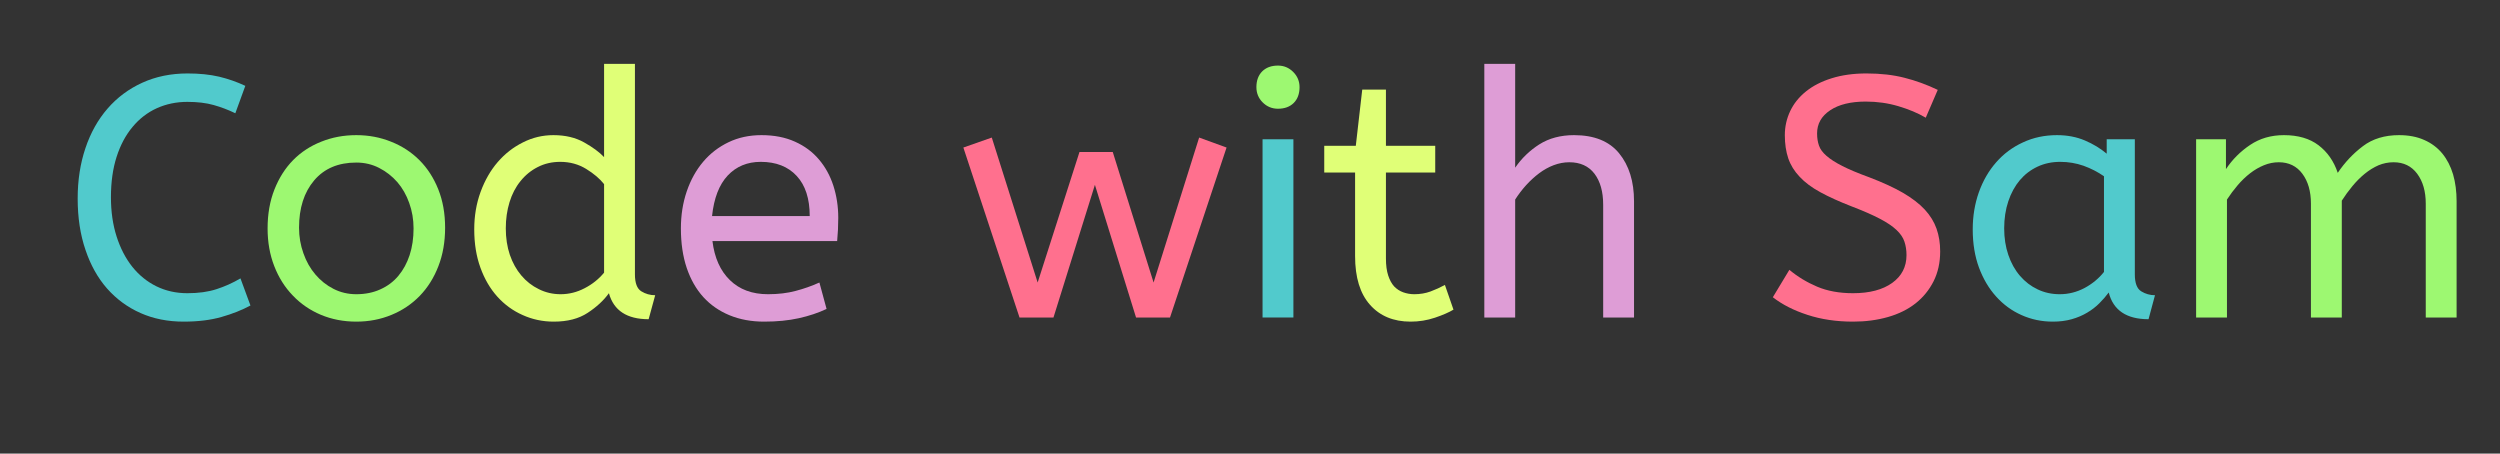 <?xml version="1.0" encoding="utf-8"?><svg xmlns="http://www.w3.org/2000/svg" width="248" height="45" preserveAspectRatio="xMidYMid" xmlns:xlink="http://www.w3.org/1999/xlink" style="margin-right:-2px;display:block;background-repeat-y:initial;background-repeat-x:initial;background-color:rgb(255, 255, 255);animation-play-state:paused" ><rect width="100%" height="100%" fill="#333333" stroke="none"/><style type="text/css" style="animation-play-state:paused" >text {
    text-anchor: middle; font-size: 34px; opacity: 0;
  }</style>


<g style="transform-origin:124px 22.5px;transform:matrix(1, 0, 0, 1, 0, 0);animation-play-state:paused" ><g transform="translate(124,22.5)" style="transform:matrix(1, 0, 0, 1, 124, 22.5);animation-play-state:paused" ><g transform="translate(0,0)" style="transform:matrix(1, 0, 0, 1, 0, 0);animation-play-state:paused" ><g class="path" style="transform-origin:-107.725px -2.904px;animation-timing-function:linear;animation-play-state:paused;animation-name:static-5aa5af30-d126-4183-b86e-90f98a15c799;animation-iteration-count:infinite;animation-fill-mode:forwards;animation-duration:1s;animation-delay:-0.605s" ><path d="M5.00-11.93L5.00-11.93L5.00-11.93Q5.00-9.79 5.56-8.04L5.56-8.04L5.56-8.04Q6.12-6.29 7.12-5.03L7.12-5.03L7.12-5.03Q8.13-3.77 9.52-3.09L9.52-3.09L9.52-3.09Q10.91-2.41 12.58-2.41L12.58-2.41L12.58-2.41Q14.25-2.41 15.47-2.81L15.47-2.81L15.47-2.81Q16.69-3.20 17.85-3.88L17.85-3.88L18.84-1.19L18.84-1.19Q17.58-0.51 15.96-0.05L15.96-0.05L15.96-0.05Q14.35 0.41 12.21 0.41L12.21 0.41L12.21 0.41Q9.86 0.41 7.94-0.44L7.94-0.44L7.94-0.44Q6.02-1.29 4.62-2.87L4.62-2.87L4.62-2.87Q3.23-4.45 2.47-6.72L2.47-6.72L2.47-6.72Q1.70-8.98 1.70-11.80L1.70-11.80L1.70-11.80Q1.70-14.52 2.47-16.80L2.47-16.80L2.47-16.80Q3.23-19.07 4.66-20.72L4.66-20.72L4.66-20.72Q6.09-22.37 8.11-23.29L8.11-23.29L8.11-23.29Q10.13-24.21 12.61-24.21L12.61-24.21L12.61-24.21Q14.35-24.21 15.73-23.89L15.73-23.89L15.73-23.89Q17.10-23.56 18.33-22.98L18.33-22.98L17.34-20.26L17.34-20.26Q16.29-20.77 15.18-21.08L15.18-21.08L15.18-21.08Q14.08-21.39 12.58-21.39L12.58-21.39L12.58-21.39Q10.95-21.39 9.55-20.76L9.55-20.76L9.55-20.76Q8.16-20.13 7.14-18.90L7.14-18.90L7.14-18.90Q6.12-17.68 5.56-15.93L5.56-15.93L5.56-15.93Q5.00-14.18 5.00-11.93" fill="#51cacc" stroke="none" stroke-width="none" transform="translate(-117.995,8.996)" style="transform:matrix(1, 0, 0, 1, -117.995, 8.996);fill:rgb(81, 202, 204);animation-play-state:paused" ></path></g>
<g class="path" style="transform-origin:-88.65px 0.156px;animation-timing-function:linear;animation-play-state:paused;animation-name:static-5aa5af30-d126-4183-b86e-90f98a15c799;animation-iteration-count:infinite;animation-fill-mode:forwards;animation-duration:1s;animation-delay:-0.55s" ><path d="M35.02-8.84L35.02-8.84L35.02-8.84Q35.02-10.17 34.59-11.36L34.59-11.36L34.59-11.36Q34.17-12.55 33.41-13.43L33.41-13.43L33.41-13.43Q32.64-14.31 31.60-14.84L31.60-14.84L31.60-14.84Q30.57-15.37 29.34-15.37L29.34-15.37L29.34-15.37Q26.66-15.37 25.16-13.60L25.16-13.60L25.16-13.60Q23.66-11.83 23.66-8.91L23.66-8.91L23.66-8.91Q23.66-7.58 24.09-6.38L24.09-6.38L24.09-6.38Q24.51-5.17 25.28-4.27L25.28-4.27L25.28-4.27Q26.04-3.37 27.08-2.84L27.08-2.84L27.08-2.84Q28.12-2.31 29.34-2.31L29.34-2.31L29.34-2.31Q30.67-2.31 31.72-2.79L31.72-2.79L31.72-2.79Q32.78-3.26 33.51-4.13L33.51-4.13L33.51-4.13Q34.24-5.00 34.63-6.19L34.63-6.19L34.63-6.19Q35.02-7.38 35.02-8.84zM20.54-8.84L20.54-8.84L20.54-8.84Q20.54-10.98 21.22-12.70L21.22-12.70L21.22-12.70Q21.90-14.42 23.07-15.61L23.07-15.61L23.07-15.61Q24.24-16.80 25.86-17.44L25.86-17.44L25.86-17.44Q27.47-18.09 29.34-18.09L29.34-18.09L29.34-18.09Q31.18-18.09 32.79-17.44L32.79-17.44L32.79-17.44Q34.41-16.80 35.60-15.61L35.60-15.61L35.60-15.61Q36.79-14.42 37.47-12.72L37.47-12.72L37.47-12.72Q38.15-11.02 38.15-8.91L38.15-8.91L38.15-8.91Q38.15-6.80 37.48-5.08L37.48-5.08L37.48-5.08Q36.82-3.37 35.63-2.14L35.63-2.14L35.63-2.14Q34.44-0.92 32.83-0.26L32.83-0.26L32.83-0.26Q31.21 0.41 29.34 0.41L29.34 0.41L29.34 0.41Q27.44 0.41 25.82-0.27L25.82-0.27L25.82-0.27Q24.21-0.95 23.04-2.18L23.04-2.18L23.04-2.18Q21.86-3.40 21.20-5.10L21.20-5.10L21.20-5.10Q20.54-6.80 20.54-8.84" fill="#51cacc" stroke="none" stroke-width="none" transform="translate(-117.995,8.996)" style="transform:matrix(1, 0, 0, 1, -117.995, 8.996);fill:rgb(157, 248, 113);animation-play-state:paused" ></path></g>
<g class="path" style="transform-origin:-67.98px -3.379px;animation-timing-function:linear;animation-play-state:paused;animation-name:static-5aa5af30-d126-4183-b86e-90f98a15c799;animation-iteration-count:infinite;animation-fill-mode:forwards;animation-duration:1s;animation-delay:-0.495s" ><path d="M48.93 0.41L48.93 0.41L48.93 0.41Q47.29 0.41 45.85-0.24L45.85-0.24L45.85-0.24Q44.40-0.88 43.33-2.07L43.33-2.07L43.33-2.07Q42.26-3.26 41.65-4.95L41.65-4.95L41.65-4.95Q41.04-6.63 41.04-8.74L41.04-8.74L41.04-8.74Q41.04-10.74 41.67-12.46L41.67-12.46L41.67-12.46Q42.30-14.18 43.37-15.42L43.37-15.42L43.37-15.42Q44.44-16.66 45.87-17.37L45.87-17.37L45.87-17.37Q47.29-18.09 48.89-18.09L48.89-18.09L48.89-18.09Q50.66-18.09 51.94-17.37L51.94-17.37L51.94-17.37Q53.21-16.66 53.92-15.91L53.92-15.91L53.92-25.16L56.98-25.16L56.98-4.28L56.98-4.28Q56.98-2.99 57.61-2.60L57.61-2.60L57.61-2.60Q58.24-2.21 58.99-2.21L58.99-2.21L58.34 0.17L58.34 0.17Q55.11 0.17 54.40-2.41L54.40-2.41L54.40-2.41Q53.62-1.33 52.29-0.46L52.29-0.46L52.29-0.46Q50.97 0.41 48.93 0.41zM49.61-2.31L49.61-2.31L49.61-2.31Q50.86-2.31 52.00-2.91L52.00-2.91L52.00-2.91Q53.14-3.50 53.92-4.45L53.92-4.45L53.92-13.23L53.92-13.23Q53.28-14.04 52.14-14.74L52.14-14.74L52.14-14.74Q51-15.44 49.57-15.44L49.57-15.44L49.57-15.44Q48.35-15.44 47.35-14.93L47.35-14.93L47.35-14.93Q46.34-14.42 45.63-13.53L45.63-13.53L45.63-13.53Q44.91-12.65 44.54-11.44L44.54-11.44L44.54-11.44Q44.17-10.23 44.17-8.84L44.17-8.84L44.17-8.84Q44.17-7.41 44.57-6.22L44.57-6.22L44.57-6.22Q44.98-5.03 45.71-4.17L45.71-4.17L45.71-4.17Q46.44-3.30 47.45-2.81L47.45-2.81L47.45-2.81Q48.45-2.31 49.61-2.31" fill="#51cacc" stroke="none" stroke-width="none" transform="translate(-117.995,8.996)" style="transform:matrix(1, 0, 0, 1, -117.995, 8.996);fill:rgb(224, 255, 119);animation-play-state:paused" ></path></g>
<g class="path" style="transform-origin:-48.65px 0.156px;animation-timing-function:linear;animation-play-state:paused;animation-name:static-5aa5af30-d126-4183-b86e-90f98a15c799;animation-iteration-count:infinite;animation-fill-mode:forwards;animation-duration:1s;animation-delay:-0.44s" ><path d="M77.04-7.58L64.67-7.58L64.67-7.58Q64.97-5.10 66.40-3.71L66.40-3.71L66.40-3.71Q67.83-2.31 70.18-2.31L70.18-2.31L70.18-2.31Q71.71-2.31 72.93-2.64L72.93-2.64L72.93-2.64Q74.15-2.96 75.28-3.47L75.28-3.47L75.99-0.85L75.99-0.85Q74.77-0.27 73.24 0.07L73.24 0.07L73.24 0.07Q71.71 0.41 69.80 0.41L69.80 0.41L69.80 0.41Q67.90 0.41 66.37-0.22L66.37-0.22L66.37-0.22Q64.84-0.85 63.77-2.02L63.77-2.02L63.77-2.02Q62.70-3.20 62.12-4.91L62.12-4.91L62.12-4.91Q61.54-6.63 61.54-8.84L61.54-8.84L61.54-8.84Q61.54-10.81 62.12-12.51L62.12-12.51L62.12-12.51Q62.70-14.21 63.75-15.45L63.75-15.45L63.75-15.45Q64.80-16.69 66.27-17.39L66.27-17.39L66.27-17.39Q67.73-18.09 69.53-18.09L69.53-18.09L69.53-18.09Q71.43-18.09 72.86-17.44L72.86-17.44L72.86-17.44Q74.29-16.80 75.24-15.67L75.24-15.67L75.24-15.67Q76.19-14.55 76.67-13.06L76.67-13.06L76.67-13.06Q77.15-11.56 77.15-9.89L77.15-9.89L77.15-9.89Q77.15-8.70 77.04-7.58L77.04-7.58zM69.46-15.44L69.46-15.44L69.46-15.44Q67.46-15.44 66.18-14.08L66.18-14.08L66.18-14.08Q64.91-12.72 64.63-10.06L64.63-10.06L74.32-10.06L74.32-10.06Q74.32-12.65 73.03-14.04L73.03-14.04L73.03-14.04Q71.74-15.44 69.46-15.44" fill="#51cacc" stroke="none" stroke-width="none" transform="translate(-117.995,8.996)" style="transform:matrix(1, 0, 0, 1, -117.995, 8.996);fill:rgb(222, 157, 214);animation-play-state:paused" ></path></g>
<g class="path" style="transform-origin:-15.38px 0.071px;animation-timing-function:linear;animation-play-state:paused;animation-name:static-5aa5af30-d126-4183-b86e-90f98a15c799;animation-iteration-count:infinite;animation-fill-mode:forwards;animation-duration:1s;animation-delay:-0.385s" ><path d="M108.43-3.47L112.95-17.85L115.67-16.86L110.06 0L106.69 0L102.61-13.16L98.50 0L95.13 0L89.56-16.86L92.38-17.85L96.93-3.47L101.08-16.42L104.38-16.42L108.43-3.47" fill="#51cacc" stroke="none" stroke-width="none" transform="translate(-117.995,8.996)" style="transform:matrix(1, 0, 0, 1, -117.995, 8.996);fill:rgb(255, 112, 142);animation-play-state:paused" ></path></g>
<g class="path" style="transform-origin:2.775px 0.156px;animation-timing-function:linear;animation-play-state:paused;animation-name:static-5aa5af30-d126-4183-b86e-90f98a15c799;animation-iteration-count:infinite;animation-fill-mode:forwards;animation-duration:1s;animation-delay:-0.33s" ><path d="M122.30-17.68L122.30 0L119.24 0L119.24-17.68L122.30-17.68" fill="#51cacc" stroke="none" stroke-width="none" transform="translate(-117.995,8.996)" style="transform:matrix(1, 0, 0, 1, -117.995, 8.996);fill:rgb(81, 202, 204);animation-play-state:paused" ></path></g>
<g class="path" style="transform-origin:2.775px -13.854px;animation-timing-function:linear;animation-play-state:paused;animation-name:static-5aa5af30-d126-4183-b86e-90f98a15c799;animation-iteration-count:infinite;animation-fill-mode:forwards;animation-duration:1s;animation-delay:-0.275s" ><path d="M120.77-20.71L120.77-20.71L120.77-20.71Q119.88-20.71 119.25-21.34L119.25-21.34L119.25-21.34Q118.63-21.96 118.63-22.85L118.63-22.85L118.63-22.85Q118.63-23.83 119.20-24.41L119.20-24.41L119.20-24.41Q119.78-24.99 120.77-24.99L120.77-24.99L120.77-24.99Q121.65-24.99 122.28-24.36L122.28-24.36L122.28-24.36Q122.91-23.73 122.91-22.85L122.91-22.85L122.91-22.85Q122.91-21.86 122.33-21.28L122.33-21.28L122.33-21.28Q121.75-20.71 120.77-20.71" fill="#51cacc" stroke="none" stroke-width="none" transform="translate(-117.995,8.996)" style="transform:matrix(1, 0, 0, 1, -117.995, 8.996);fill:rgb(157, 248, 113);animation-play-state:paused" ></path></g>
<g class="path" style="transform-origin:13.775px -2.104px;animation-timing-function:linear;animation-play-state:paused;animation-name:static-5aa5af30-d126-4183-b86e-90f98a15c799;animation-iteration-count:infinite;animation-fill-mode:forwards;animation-duration:1s;animation-delay:-0.22s" ><path d="M128.49-17.03L129.13-22.61L131.48-22.61L131.48-17.03L136.37-17.03L136.37-14.38L131.48-14.38L131.48-5.85L131.48-5.85Q131.48-4.86 131.70-4.18L131.70-4.18L131.70-4.18Q131.92-3.50 132.29-3.09L132.29-3.09L132.29-3.09Q132.67-2.69 133.19-2.50L133.19-2.50L133.19-2.50Q133.72-2.31 134.30-2.31L134.30-2.31L134.30-2.31Q135.15-2.31 135.90-2.58L135.90-2.58L135.90-2.58Q136.65-2.86 137.33-3.23L137.33-3.23L138.18-0.78L138.18-0.78Q137.50-0.37 136.34 0.02L136.34 0.02L136.34 0.02Q135.18 0.41 133.93 0.41L133.93 0.41L133.93 0.41Q131.38 0.41 129.90-1.26L129.90-1.26L129.90-1.26Q128.42-2.92 128.42-6.09L128.42-6.09L128.42-14.38L125.36-14.38L125.36-17.03L128.49-17.03" fill="#51cacc" stroke="none" stroke-width="none" transform="translate(-117.995,8.996)" style="transform:matrix(1, 0, 0, 1, -117.995, 8.996);fill:rgb(224, 255, 119);animation-play-state:paused" ></path></g>
<g class="path" style="transform-origin:30.67px -3.584px;animation-timing-function:linear;animation-play-state:paused;animation-name:static-5aa5af30-d126-4183-b86e-90f98a15c799;animation-iteration-count:infinite;animation-fill-mode:forwards;animation-duration:1s;animation-delay:-0.165s" ><path d="M144.30-25.16L144.30-14.86L144.30-14.86Q145.25-16.25 146.69-17.17L146.69-17.17L146.69-17.17Q148.14-18.09 150.14-18.09L150.14-18.09L150.14-18.09Q153.14-18.09 154.61-16.29L154.61-16.29L154.61-16.29Q156.09-14.48 156.09-11.53L156.09-11.53L156.09 0L153.03 0L153.03-11.19L153.03-11.19Q153.03-13.12 152.17-14.26L152.17-14.26L152.17-14.26Q151.30-15.40 149.67-15.40L149.67-15.40L149.67-15.40Q148.89-15.40 148.12-15.11L148.12-15.11L148.12-15.11Q147.36-14.82 146.68-14.31L146.68-14.31L146.68-14.31Q146.00-13.80 145.38-13.12L145.38-13.12L145.38-13.12Q144.77-12.44 144.30-11.70L144.30-11.70L144.30 0L141.24 0L141.24-25.16L144.30-25.16" fill="#51cacc" stroke="none" stroke-width="none" transform="translate(-117.995,8.996)" style="transform:matrix(1, 0, 0, 1, -117.995, 8.996);fill:rgb(222, 157, 214);animation-play-state:paused" ></path></g>
<g class="path" style="transform-origin:60.165px -2.904px;animation-timing-function:linear;animation-play-state:paused;animation-name:static-5aa5af30-d126-4183-b86e-90f98a15c799;animation-iteration-count:infinite;animation-fill-mode:forwards;animation-duration:1s;animation-delay:-0.11s" ><path d="M169.86-2.01L171.50-4.73L171.50-4.73Q172.72-3.71 174.25-3.06L174.25-3.06L174.25-3.06Q175.78-2.41 177.82-2.41L177.82-2.41L177.82-2.41Q180.27-2.41 181.70-3.43L181.70-3.43L181.70-3.43Q183.12-4.45 183.12-6.19L183.12-6.19L183.12-6.19Q183.12-6.90 182.92-7.51L182.92-7.51L182.92-7.51Q182.72-8.13 182.12-8.69L182.12-8.69L182.12-8.69Q181.53-9.25 180.45-9.81L180.45-9.81L180.45-9.81Q179.38-10.37 177.68-11.02L177.68-11.02L177.68-11.02Q175.85-11.73 174.57-12.43L174.57-12.43L174.57-12.43Q173.30-13.12 172.52-13.96L172.52-13.96L172.52-13.96Q171.73-14.79 171.39-15.79L171.39-15.79L171.39-15.79Q171.05-16.80 171.05-18.09L171.05-18.09L171.05-18.09Q171.05-19.35 171.58-20.47L171.58-20.47L171.58-20.47Q172.11-21.59 173.14-22.42L173.14-22.42L173.14-22.42Q174.18-23.26 175.69-23.73L175.69-23.73L175.69-23.73Q177.21-24.21 179.15-24.21L179.15-24.21L179.15-24.21Q181.25-24.21 182.92-23.78L182.92-23.78L182.92-23.78Q184.59-23.36 186.22-22.58L186.22-22.58L185.03-19.82L185.03-19.82Q183.87-20.50 182.32-20.96L182.32-20.96L182.32-20.96Q180.78-21.42 179.08-21.42L179.08-21.42L179.08-21.42Q176.83-21.42 175.54-20.55L175.54-20.55L175.54-20.55Q174.25-19.69 174.25-18.26L174.25-18.26L174.25-18.26Q174.25-17.58 174.44-17.05L174.44-17.05L174.44-17.05Q174.62-16.52 175.19-16.03L175.19-16.03L175.19-16.03Q175.75-15.54 176.75-15.03L176.75-15.03L176.75-15.03Q177.75-14.52 179.42-13.91L179.42-13.91L179.42-13.91Q181.39-13.16 182.75-12.38L182.75-12.38L182.75-12.38Q184.11-11.59 184.93-10.71L184.93-10.71L184.93-10.71Q185.74-9.83 186.10-8.81L186.10-8.81L186.10-8.81Q186.46-7.79 186.46-6.56L186.46-6.56L186.46-6.56Q186.46-4.90 185.81-3.60L185.81-3.60L185.81-3.60Q185.16-2.31 184.03-1.41L184.03-1.41L184.03-1.41Q182.89-0.51 181.29-0.05L181.29-0.05L181.29-0.05Q179.69 0.41 177.82 0.41L177.82 0.41L177.82 0.41Q175.34 0.41 173.30-0.26L173.30-0.26L173.30-0.26Q171.26-0.92 169.86-2.01L169.86-2.01" fill="#51cacc" stroke="none" stroke-width="none" transform="translate(-117.995,8.996)" style="transform:matrix(1, 0, 0, 1, -117.995, 8.996);fill:rgb(255, 112, 142);animation-play-state:paused" ></path></g>
<g class="path" style="transform-origin:80.735px 0.156px;animation-timing-function:linear;animation-play-state:paused;animation-name:static-5aa5af30-d126-4183-b86e-90f98a15c799;animation-iteration-count:infinite;animation-fill-mode:forwards;animation-duration:1s;animation-delay:-0.055s" ><path d="M189.69-8.74L189.69-8.74L189.69-8.74Q189.69-10.71 190.30-12.43L190.30-12.43L190.30-12.43Q190.91-14.14 192.02-15.40L192.02-15.40L192.02-15.40Q193.12-16.66 194.67-17.37L194.67-17.37L194.67-17.37Q196.21-18.09 198.05-18.09L198.05-18.09L198.05-18.09Q199.58-18.09 200.82-17.56L200.82-17.56L200.82-17.56Q202.06-17.03 202.98-16.25L202.98-16.25L202.98-17.68L205.77-17.68L205.77-4.28L205.77-4.28Q205.77-2.99 206.40-2.60L206.40-2.60L206.40-2.60Q207.03-2.21 207.77-2.21L207.77-2.21L207.13 0.17L207.13 0.17Q203.86 0.17 203.18-2.48L203.18-2.48L203.18-2.48Q202.78-1.94 202.25-1.41L202.25-1.41L202.25-1.41Q201.72-0.88 201.04-0.48L201.04-0.48L201.04-0.48Q200.36-0.07 199.51 0.17L199.51 0.17L199.51 0.17Q198.66 0.41 197.64 0.41L197.64 0.41L197.64 0.41Q195.98 0.41 194.53-0.24L194.53-0.24L194.53-0.24Q193.09-0.88 192.02-2.07L192.02-2.07L192.02-2.07Q190.94-3.26 190.31-4.95L190.31-4.95L190.31-4.95Q189.69-6.63 189.69-8.74zM198.32-2.31L198.32-2.31L198.32-2.31Q199.61-2.31 200.77-2.92L200.77-2.92L200.77-2.92Q201.93-3.54 202.71-4.52L202.71-4.52L202.71-14.01L202.71-14.01Q201.79-14.65 200.69-15.05L200.69-15.05L200.69-15.05Q199.58-15.44 198.36-15.44L198.36-15.44L198.36-15.44Q197.13-15.44 196.11-14.96L196.11-14.96L196.11-14.96Q195.09-14.48 194.36-13.62L194.36-13.62L194.36-13.62Q193.63-12.75 193.22-11.53L193.22-11.53L193.22-11.53Q192.81-10.30 192.81-8.84L192.81-8.84L192.81-8.84Q192.81-7.41 193.22-6.21L193.22-6.21L193.22-6.21Q193.63-5.00 194.38-4.13L194.38-4.13L194.38-4.13Q195.13-3.26 196.13-2.79L196.13-2.79L196.13-2.79Q197.13-2.31 198.32-2.31" fill="#51cacc" stroke="none" stroke-width="none" transform="translate(-117.995,8.996)" style="transform:matrix(1, 0, 0, 1, -117.995, 8.996);fill:rgb(81, 202, 204);animation-play-state:paused" ></path></g>
<g class="path" style="transform-origin:106.775px -0.049px;animation-timing-function:linear;animation-play-state:paused;animation-name:static-5aa5af30-d126-4183-b86e-90f98a15c799;animation-iteration-count:infinite;animation-fill-mode:forwards;animation-duration:1s" ><path d="M214.81-17.68L214.81-14.72L214.81-14.72Q215.76-16.15 217.21-17.12L217.21-17.12L217.21-17.12Q218.65-18.09 220.56-18.09L220.56-18.09L220.56-18.09Q222.67-18.09 223.99-17.09L223.99-17.09L223.99-17.09Q225.32-16.08 225.90-14.35L225.90-14.35L225.90-14.35Q226.95-15.91 228.40-17L228.40-17L228.40-17Q229.84-18.09 231.98-18.09L231.98-18.09L231.98-18.09Q233.41-18.09 234.48-17.61L234.48-17.61L234.48-17.61Q235.55-17.14 236.27-16.27L236.27-16.27L236.27-16.27Q236.98-15.40 237.34-14.20L237.34-14.20L237.34-14.20Q237.69-12.99 237.69-11.53L237.69-11.53L237.69 0L234.63 0L234.63-11.29L234.63-11.29Q234.63-13.12 233.78-14.26L233.78-14.26L233.78-14.26Q232.93-15.40 231.44-15.40L231.44-15.40L231.44-15.40Q230.66-15.40 229.94-15.10L229.94-15.10L229.94-15.10Q229.23-14.79 228.58-14.26L228.58-14.26L228.58-14.26Q227.94-13.74 227.36-13.04L227.36-13.04L227.36-13.04Q226.78-12.34 226.30-11.59L226.30-11.59L226.30 0L223.24 0L223.24-11.29L223.24-11.29Q223.24-13.12 222.39-14.26L222.39-14.26L222.39-14.26Q221.54-15.40 220.05-15.40L220.05-15.40L220.05-15.40Q219.30-15.40 218.59-15.11L218.59-15.11L218.59-15.11Q217.87-14.82 217.21-14.31L217.21-14.31L217.21-14.31Q216.55-13.80 215.97-13.12L215.97-13.12L215.97-13.12Q215.39-12.44 214.91-11.70L214.91-11.70L214.91 0L211.85 0L211.85-17.68L214.81-17.68" fill="#51cacc" stroke="none" stroke-width="none" transform="translate(-117.995,8.996)" style="transform:matrix(1, 0, 0, 1, -117.995, 8.996);fill:rgb(157, 248, 113);animation-play-state:paused" ></path></g></g></g></g></svg>